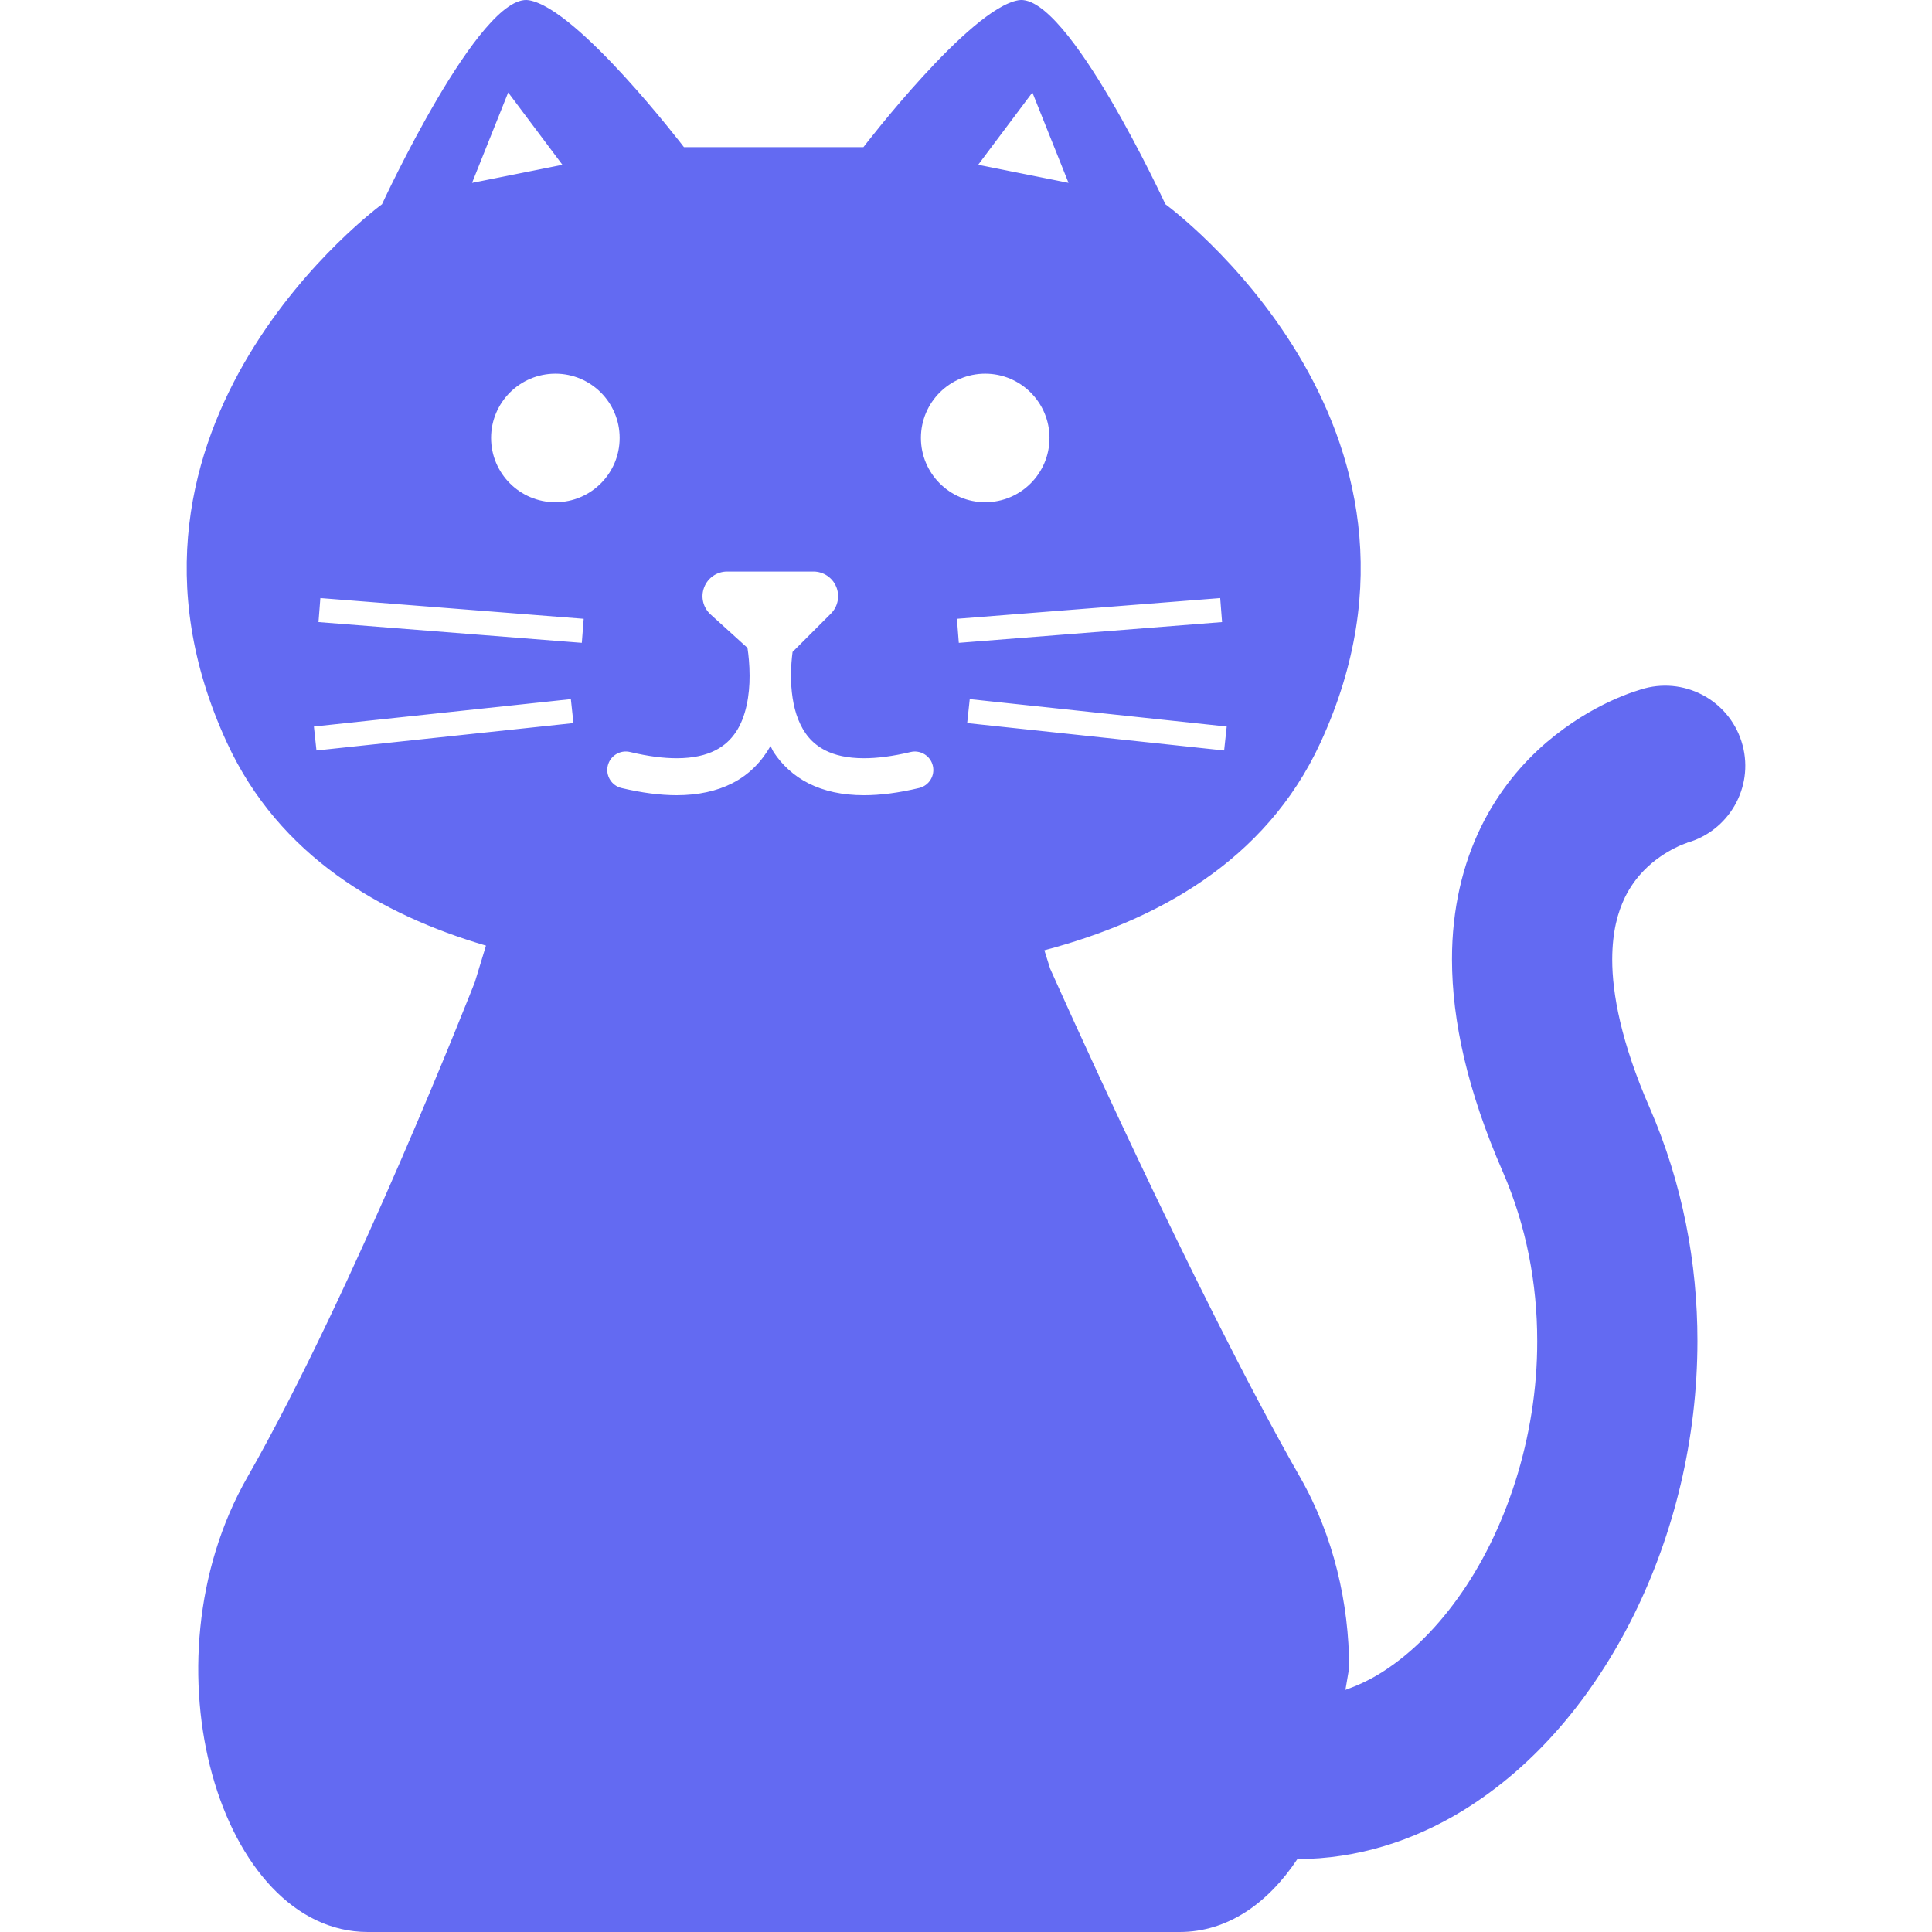 <?xml version="1.0" encoding="utf-8"?>

<!DOCTYPE svg PUBLIC "-//W3C//DTD SVG 1.1//EN" "http://www.w3.org/Graphics/SVG/1.1/DTD/svg11.dtd">
<!-- Uploaded to: SVG Repo, www.svgrepo.com, Generator: SVG Repo Mixer Tools -->
<svg version="1.1" id="_x32_" xmlns="http://www.w3.org/2000/svg" xmlns:xlink="http://www.w3.org/1999/xlink" 
	 viewBox="0 0 512 512"  xml:space="preserve">
<style type="text/css">
	.st0{fill:#636AF2;}
</style>
<g>
	<path class="st0" d="M461.81,197.514c-2.999-11.335-14.624-18.093-25.959-15.094c-1.859,0.553-13.47,3.649-26.041,14.341
		c-6.234,5.349-12.626,12.751-17.361,22.454c-4.741,9.69-7.678,21.577-7.657,35.033c0.013,16.345,4.133,34.895,13.449,56.257
		c6.275,14.403,9.137,29.697,9.137,44.846c0.069,25.627-8.432,50.756-21.114,68.283c-6.297,8.777-13.546,15.606-20.824,20.022
		c-2.986,1.81-5.944,3.131-8.888,4.181l0.995-5.854c-0.055-17.03-4.05-34.84-13.021-50.528
		c-28.363-49.643-66.223-134.741-66.223-134.741l-1.534-4.879c29.47-7.796,58.58-23.408,73.155-54.985
		c38.931-84.344-41.086-142.73-41.086-142.73s-25.952-56.222-38.924-54.06c-12.979,2.164-41.094,38.931-41.094,38.931h-23.781
		H181.25c0,0-28.107-36.767-41.086-38.931c-12.972-2.163-38.924,54.06-38.924,54.06s-80.011,58.386-41.08,142.73
		c13.822,29.953,40.735,45.572,68.628,53.748l-2.945,9.662c0,0-31.916,81.552-60.279,131.195C37.201,441.092,58.473,512,97.48,512
		c29.47,0,79.134,0,101.692,0c7.284,0,11.763,0,11.763,0c22.544,0,72.222,0,101.691,0c12.648,0,23.374-7.547,31.197-19.324
		c15.834-0.013,30.81-4.872,43.706-12.758c19.462-11.915,34.708-30.32,45.434-51.896c10.692-21.618,16.863-46.636,16.877-72.672
		c0-20.484-3.877-41.619-12.675-61.813c-7.568-17.34-9.918-30.216-9.911-39.29c0.028-7.526,1.507-12.544,3.359-16.414
		c1.424-2.889,3.124-5.17,4.99-7.091c2.764-2.868,5.964-4.879,8.349-6.054c1.175-0.595,2.135-0.968,2.667-1.162l0.457-0.152
		l-0.014-0.028C458.175,220.189,464.782,208.724,461.81,197.514z M273.591,24.506l9.579,23.954l-23.948-4.79L273.591,24.506z
		 M134.676,24.506l14.368,19.165l-23.947,4.79L134.676,24.506z M83.865,198.882l-0.677-6.344l68.096-7.264l0.684,6.352
		L83.865,198.882z M154.186,170.36l-69.782-5.502l0.498-6.358l69.782,5.488L154.186,170.36z M147.185,133.094
		c-9.4,0-17.043-7.63-17.043-17.036c0-9.399,7.643-17.029,17.043-17.029c9.406,0,17.029,7.63,17.029,17.029
		C164.215,125.464,156.592,133.094,147.185,133.094z M243.583,208.827c-5.446,1.299-10.284,1.914-14.618,1.914
		c-5.736,0.007-10.622-1.098-14.658-3.124c-4.015-2.024-7.091-4.976-9.247-8.238c-0.352-0.553-0.552-1.126-0.87-1.679
		c-2.212,3.932-5.515,7.547-10.229,9.917c-4.029,2.026-8.915,3.124-14.652,3.124c-4.34-0.006-9.164-0.615-14.617-1.907
		c-2.634-0.636-4.25-3.283-3.628-5.916c0.622-2.626,3.276-4.257,5.902-3.628c4.852,1.168,8.944,1.652,12.343,1.652
		c4.52,0,7.789-0.844,10.228-2.074c2.447-1.244,4.147-2.875,5.502-4.893c2.681-3.988,3.635-9.8,3.608-14.921
		c0-2.909-0.276-5.473-0.56-7.36l-9.765-8.854c-2.004-1.811-2.696-4.665-1.714-7.187c0.967-2.53,3.386-4.188,6.082-4.188h22.889
		c2.64,0,5.018,1.59,6.027,4.029c1.016,2.439,0.456,5.26-1.417,7.125l-10.153,10.152c-0.221,1.756-0.421,3.871-0.421,6.269
		c0,3.828,0.511,8.085,1.921,11.624c1.444,3.573,3.56,6.352,7.194,8.204c2.44,1.23,5.709,2.074,10.236,2.074
		c3.408,0,7.499-0.484,12.337-1.645c2.626-0.629,5.28,0.995,5.902,3.621C247.84,205.551,246.215,208.191,243.583,208.827z
		 M244.053,116.058c0-9.399,7.63-17.029,17.036-17.029c9.406,0,17.036,7.63,17.036,17.029c0,9.406-7.63,17.036-17.036,17.036
		C251.683,133.094,244.053,125.464,244.053,116.058z M253.597,163.987l69.768-5.488l0.497,6.358l-69.768,5.502L253.597,163.987z
		 M256.99,185.274l68.102,7.264l-0.684,6.344l-68.096-7.257L256.99,185.274z"/>
</g>
</svg>